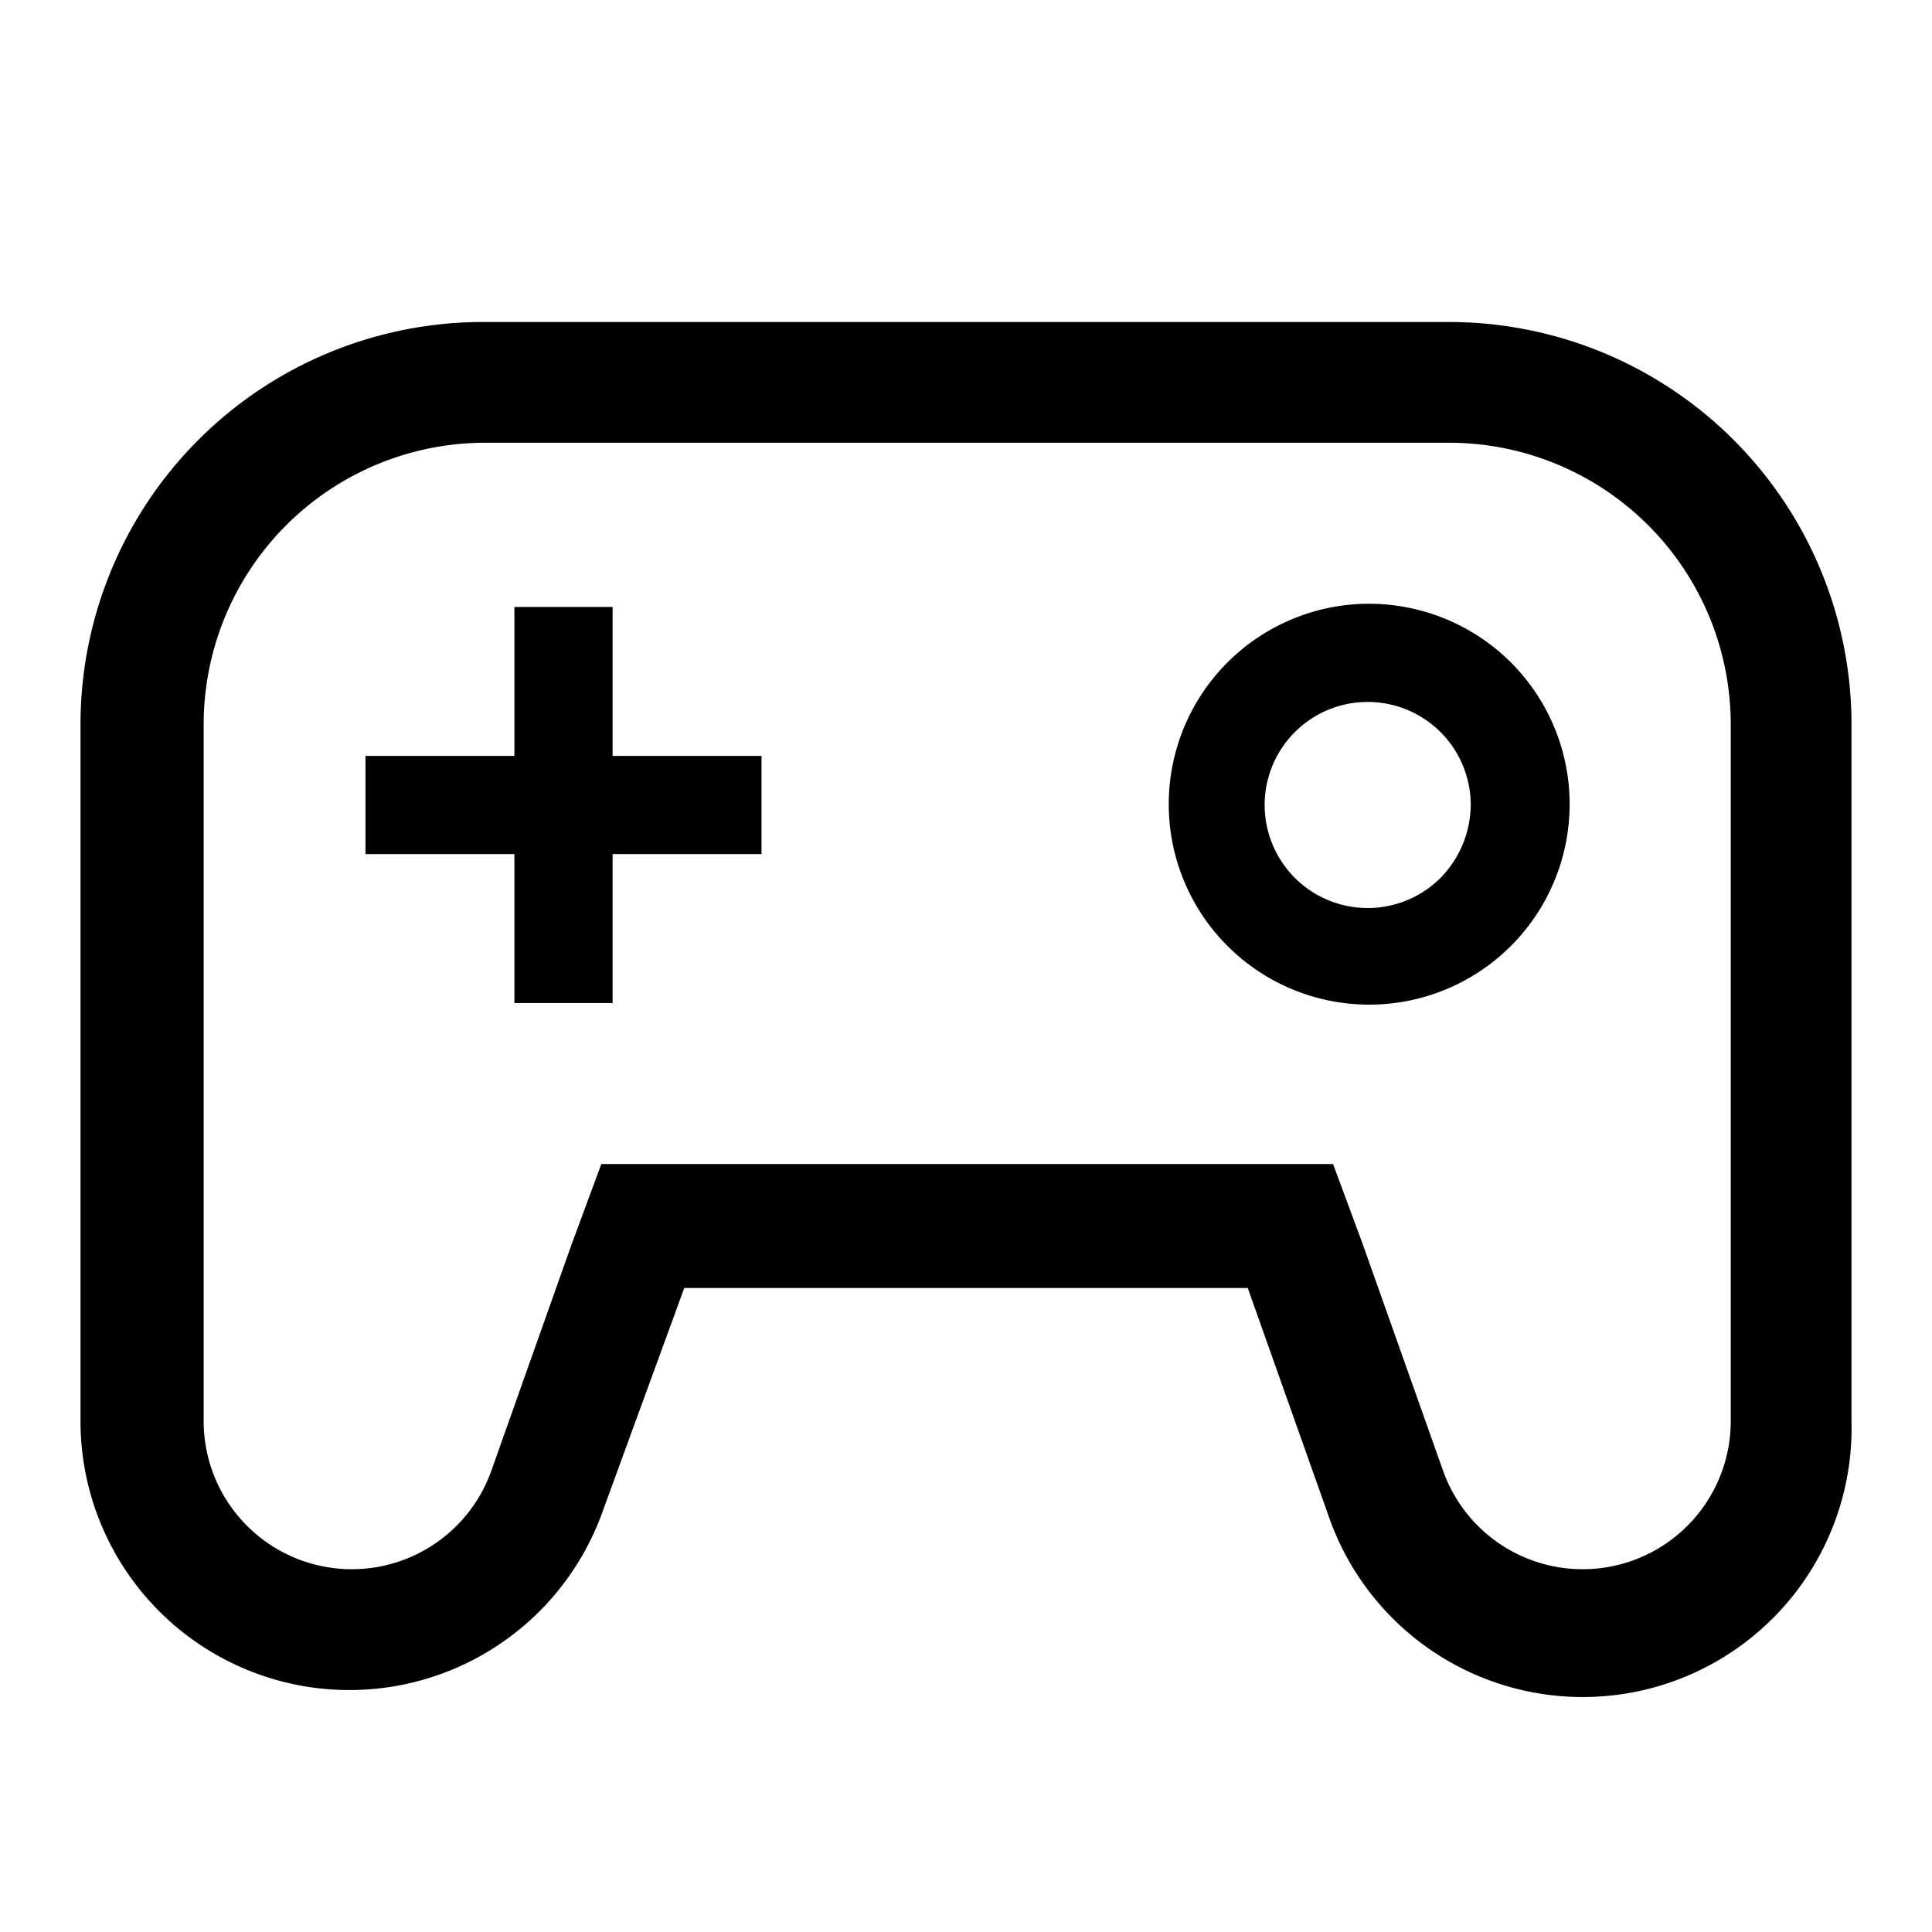 <svg id="Layer_1" data-name="Layer 1" xmlns="http://www.w3.org/2000/svg" viewBox="0 0 24 24"><title>iconoteka_gamepad__joystick__controller_m_s</title><path d="M7.61,7.54H6.39V9.39H4.54v1.22H6.39v1.85H7.61V10.61H9.46V9.39H7.61ZM17,7.5a2.49,2.49,0,1,0,1.77.73A2.5,2.5,0,0,0,17,7.5Zm.9,3.4a1.28,1.28,0,1,1,.37-.9A1.31,1.31,0,0,1,17.9,10.9ZM18,4H6A5,5,0,0,0,1,9v8.66a3.34,3.34,0,0,0,6.47,1.16L8.5,16h7l1,2.82A3.34,3.34,0,0,0,23,17.66V9A5,5,0,0,0,18,4Zm3.5,13.66a1.84,1.84,0,0,1-3.57.62l-1-2.82-.37-1H7.47l-.37,1-1,2.82a1.84,1.84,0,0,1-3.57-.62V9A3.5,3.5,0,0,1,6,5.5H18A3.5,3.5,0,0,1,21.5,9Z"/></svg>